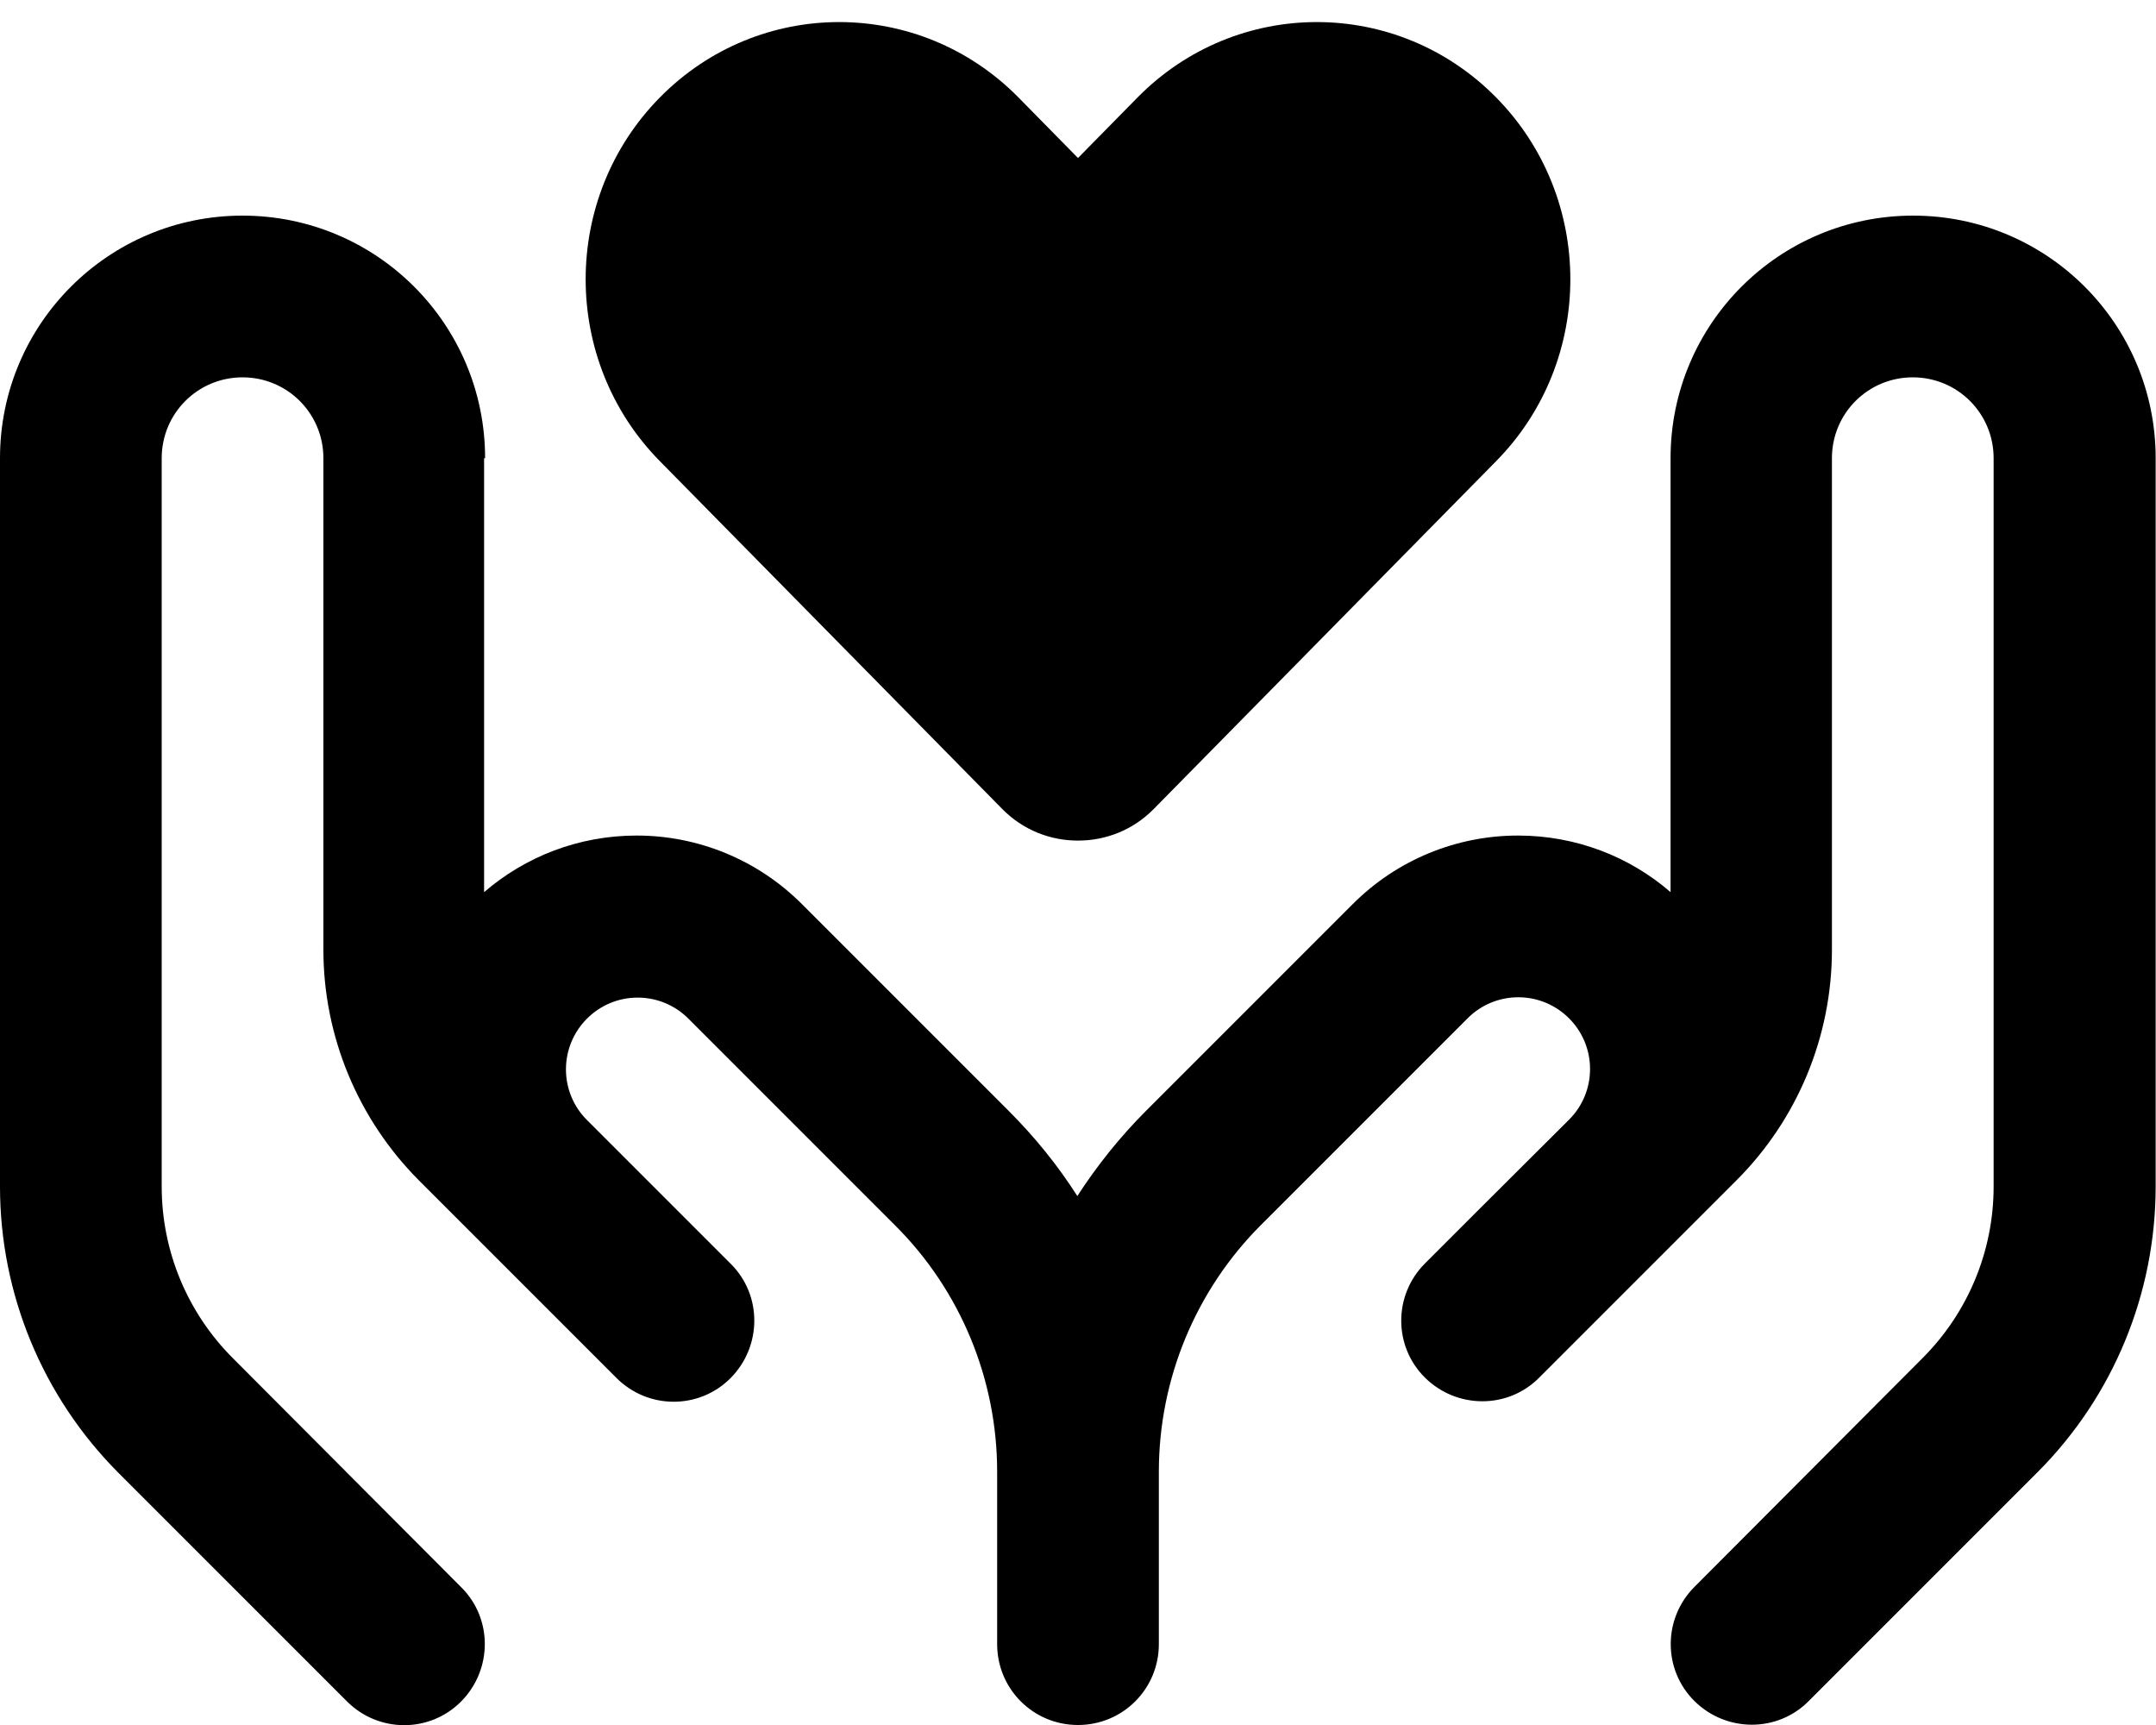 <svg fill="currentColor" xmlns="http://www.w3.org/2000/svg" viewBox="0 0 640 512"><!--! Font Awesome Pro 6.4.2 by @fontawesome - https://fontawesome.com License - https://fontawesome.com/license (Commercial License) Copyright 2023 Fonticons, Inc. --><path d="M195.9 136.9L297.5 240.1c6.2 6.3 14.3 9.4 22.5 9.4s16.3-3.1 22.5-9.4L444.1 136.9c29.4-29.8 29.4-78.2 0-108s-77-29.8-106.4 0L320 46.9l-17.7-18c-29.4-29.8-77-29.8-106.4 0s-29.4 78.2 0 108zM144 136c0-39.8-32.2-72-72-72S0 96.2 0 136V352.2c0 31.8 12.6 62.3 35.1 84.9L103 505c9.4 9.4 24.6 9.4 33.9 0s9.4-24.6 0-33.9L69.1 403.1C55.6 389.6 48 371.3 48 352.2V136c0-13.3 10.7-24 24-24s24 10.7 24 24V281.9c0 25.6 10.2 50.2 28.3 68.4l15.9 15.9 0 0L167 393l0 0 16 16c9.4 9.4 24.6 9.4 33.9 0s9.4-24.6 0-33.9l-16-16 0 0-26.7-26.7c-4-4-6.2-9.4-6.2-15c0-11.7 9.5-21.3 21.3-21.3c5.6 0 11 2.2 15 6.2l61.4 61.4C285.1 383 296 409.4 296 436.8V488c0 13.3 10.7 24 24 24s24-10.7 24-24V436.8c0-27.4 10.9-53.8 30.3-73.2l61.4-61.4c4-4 9.4-6.2 15-6.2c11.7 0 21.3 9.5 21.3 21.3c0 5.6-2.2 11-6.2 15L439 359l0 0-16 16c-9.4 9.4-9.4 24.6 0 33.9s24.6 9.4 33.9 0l16-16 0 0 26.7-26.7 0 0 15.9-15.9c18.1-18.1 28.3-42.7 28.3-68.4V136c0-13.3 10.7-24 24-24s24 10.7 24 24V352.2c0 19.1-7.6 37.4-21.1 50.9L503 471c-9.4 9.4-9.4 24.6 0 33.9s24.6 9.4 33.9 0l67.9-67.9c22.5-22.5 35.1-53 35.1-84.9V136c0-39.8-32.2-72-72-72s-72 32.2-72 72V264.8c-12.1-10.5-28-16.8-45.3-16.8c-18.4 0-36 7.3-49 20.3l-61.4 61.4c-7.7 7.7-14.5 16.2-20.4 25.3c-5.8-9.1-12.6-17.5-20.4-25.3l-61.4-61.4c-13-13-30.6-20.3-49-20.3c-17.3 0-33.1 6.3-45.3 16.8V136z"/></svg>